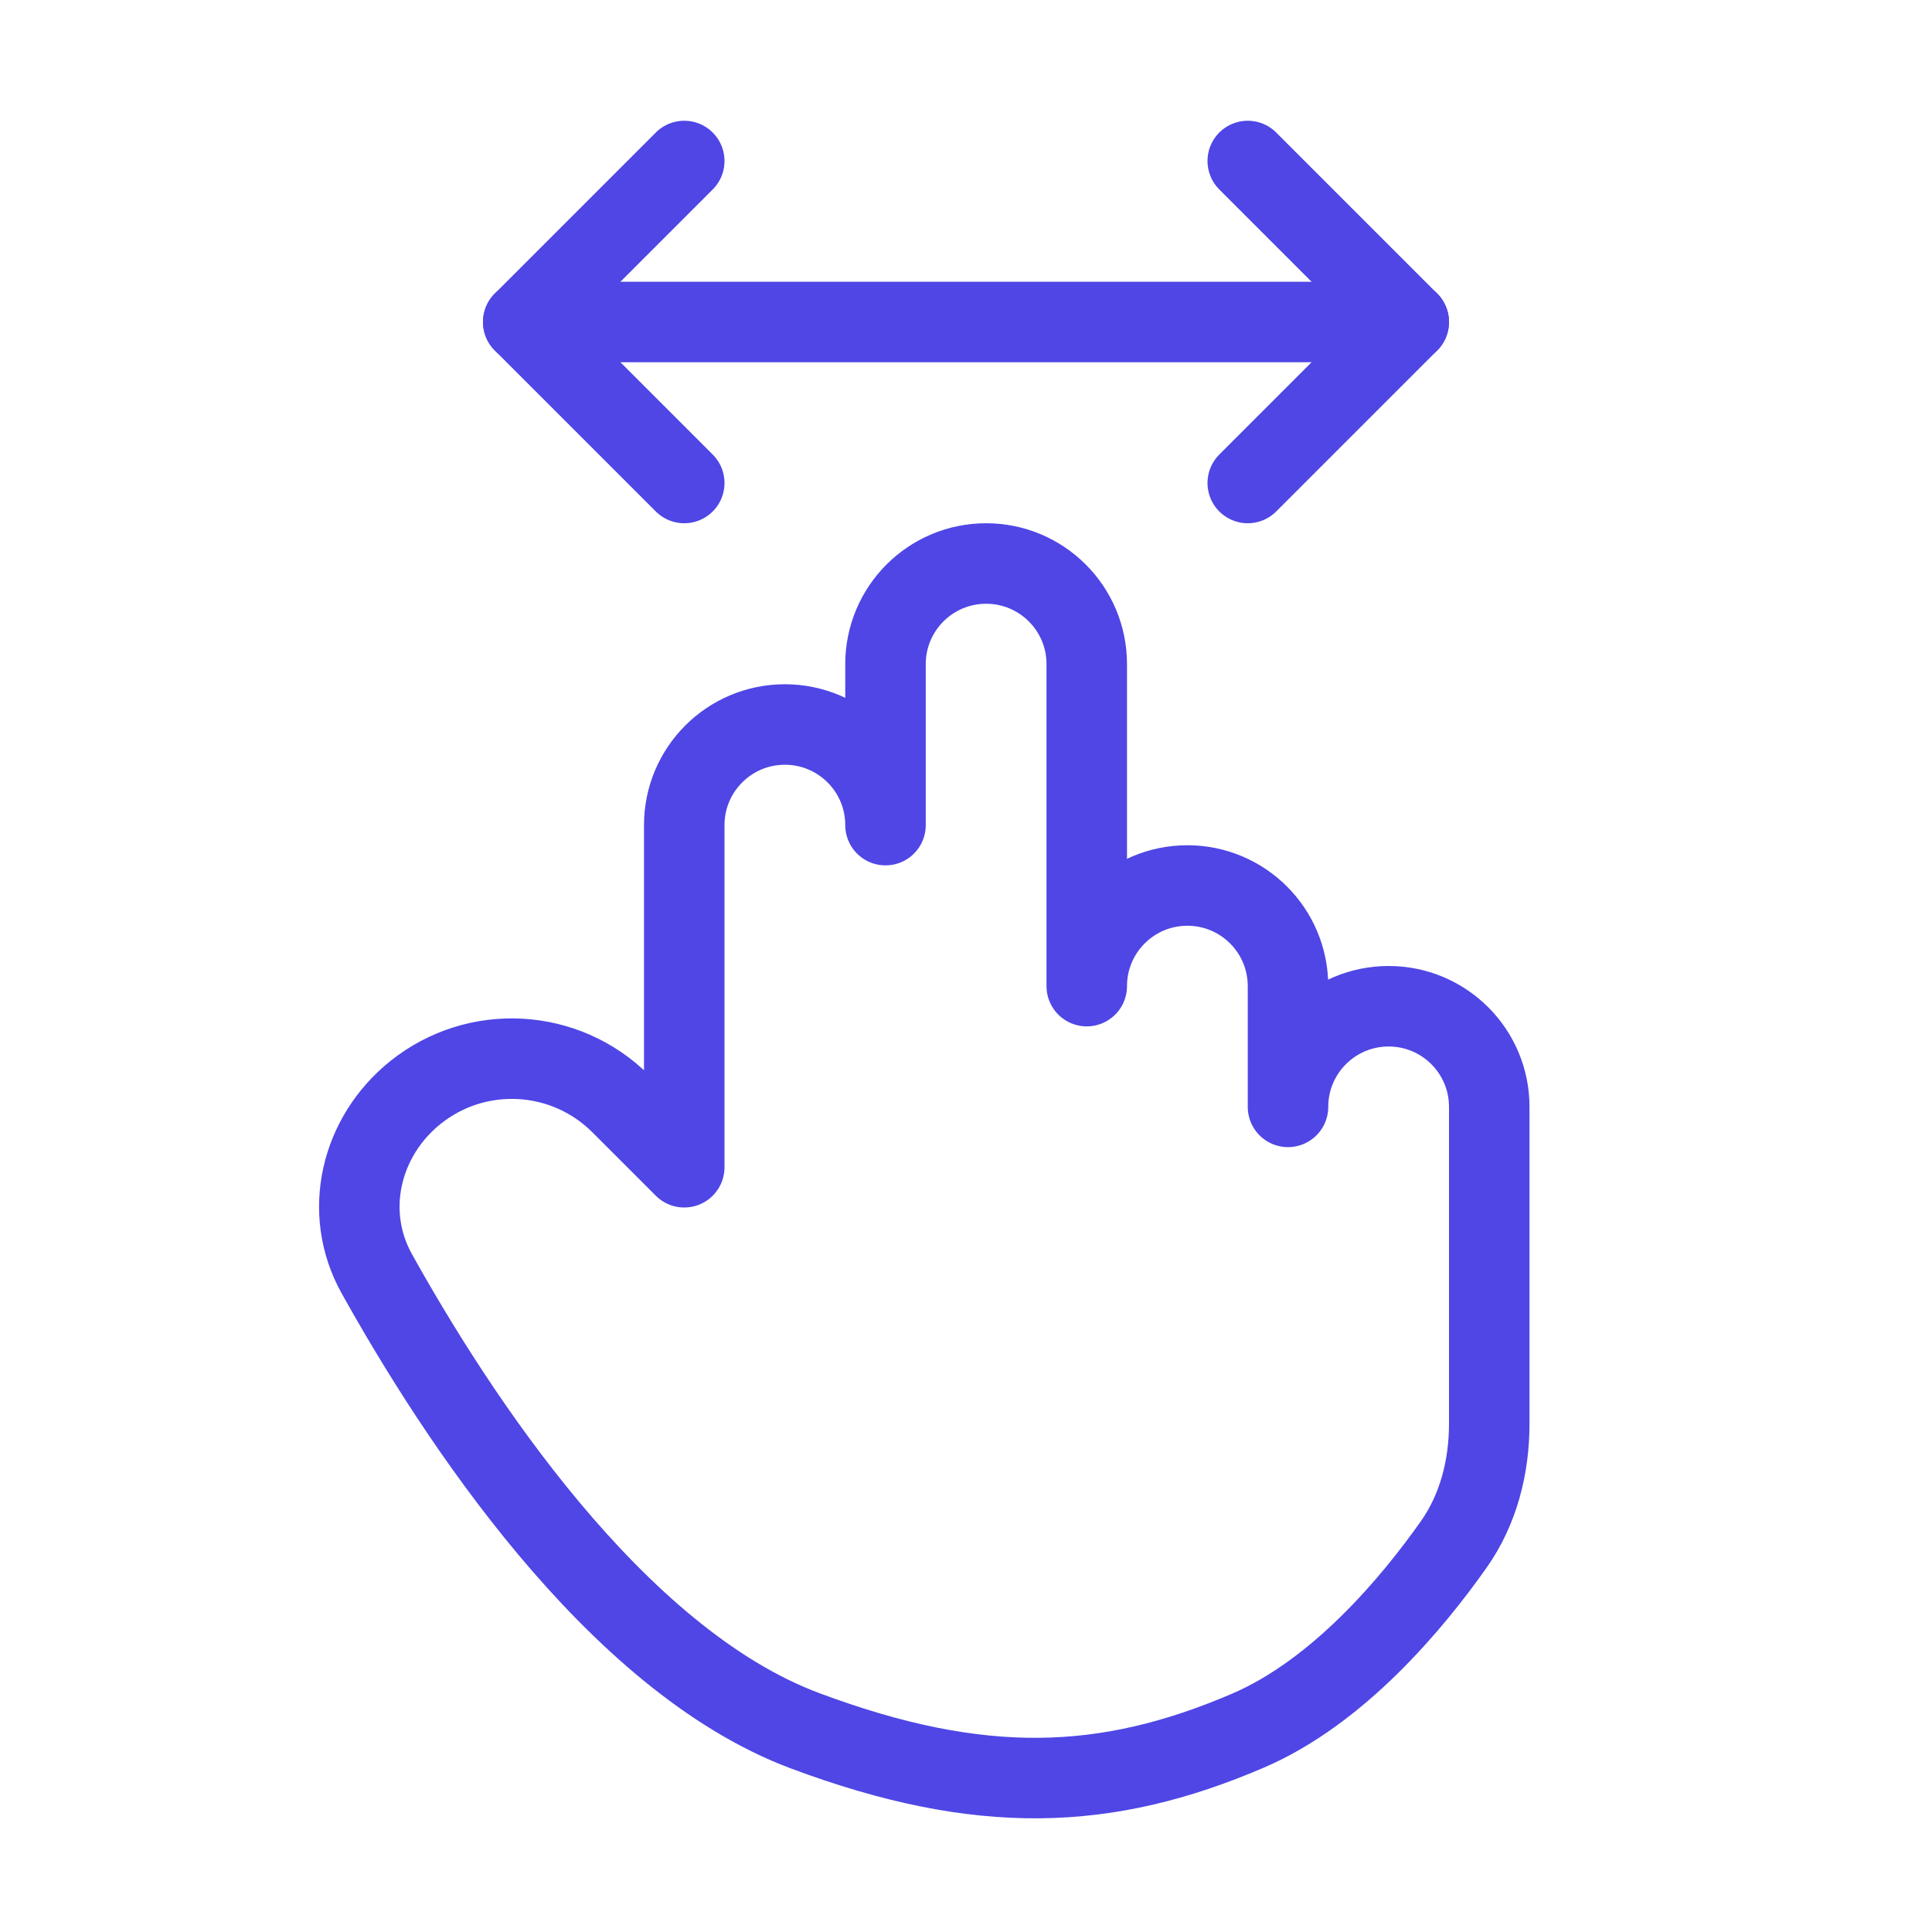 <?xml version="1.0" encoding="UTF-8"?><svg width="38" height="38" viewBox="0 0 48 48" fill="none" xmlns="http://www.w3.org/2000/svg"><path d="M20 43C15.274 41.233 11.332 35.185 9.36 31.643C8.508 30.113 8.957 28.235 10.324 27.141C11.847 25.922 14.044 26.044 15.424 27.424L17 29V20.5C17 19.119 18.119 18 19.5 18C20.881 18 22 19.119 22 20.5V16.5C22 15.119 23.119 14 24.5 14C25.881 14 27 15.119 27 16.5V24.5C27 23.119 28.119 22 29.5 22C30.881 22 32 23.119 32 24.5V27.5C32 26.119 33.119 25 34.5 25C35.881 25 37 26.119 37 27.5V35.368C37 36.438 36.735 37.496 36.118 38.371C35.095 39.822 33.255 42.034 31 43C27.5 44.5 24.37 44.634 20 43Z" fill="none" stroke="#4f46e5" stroke-width="2" stroke-linecap="round" stroke-linejoin="round"/><path d="M13 8L35 8" stroke="#4f46e5" stroke-width="2" stroke-linecap="round" stroke-linejoin="round"/><path d="M17 12L13 8L17 4" stroke="#4f46e5" stroke-width="2" stroke-linecap="round" stroke-linejoin="round"/><path d="M31 4L35 8L31 12" stroke="#4f46e5" stroke-width="2" stroke-linecap="round" stroke-linejoin="round"/></svg>